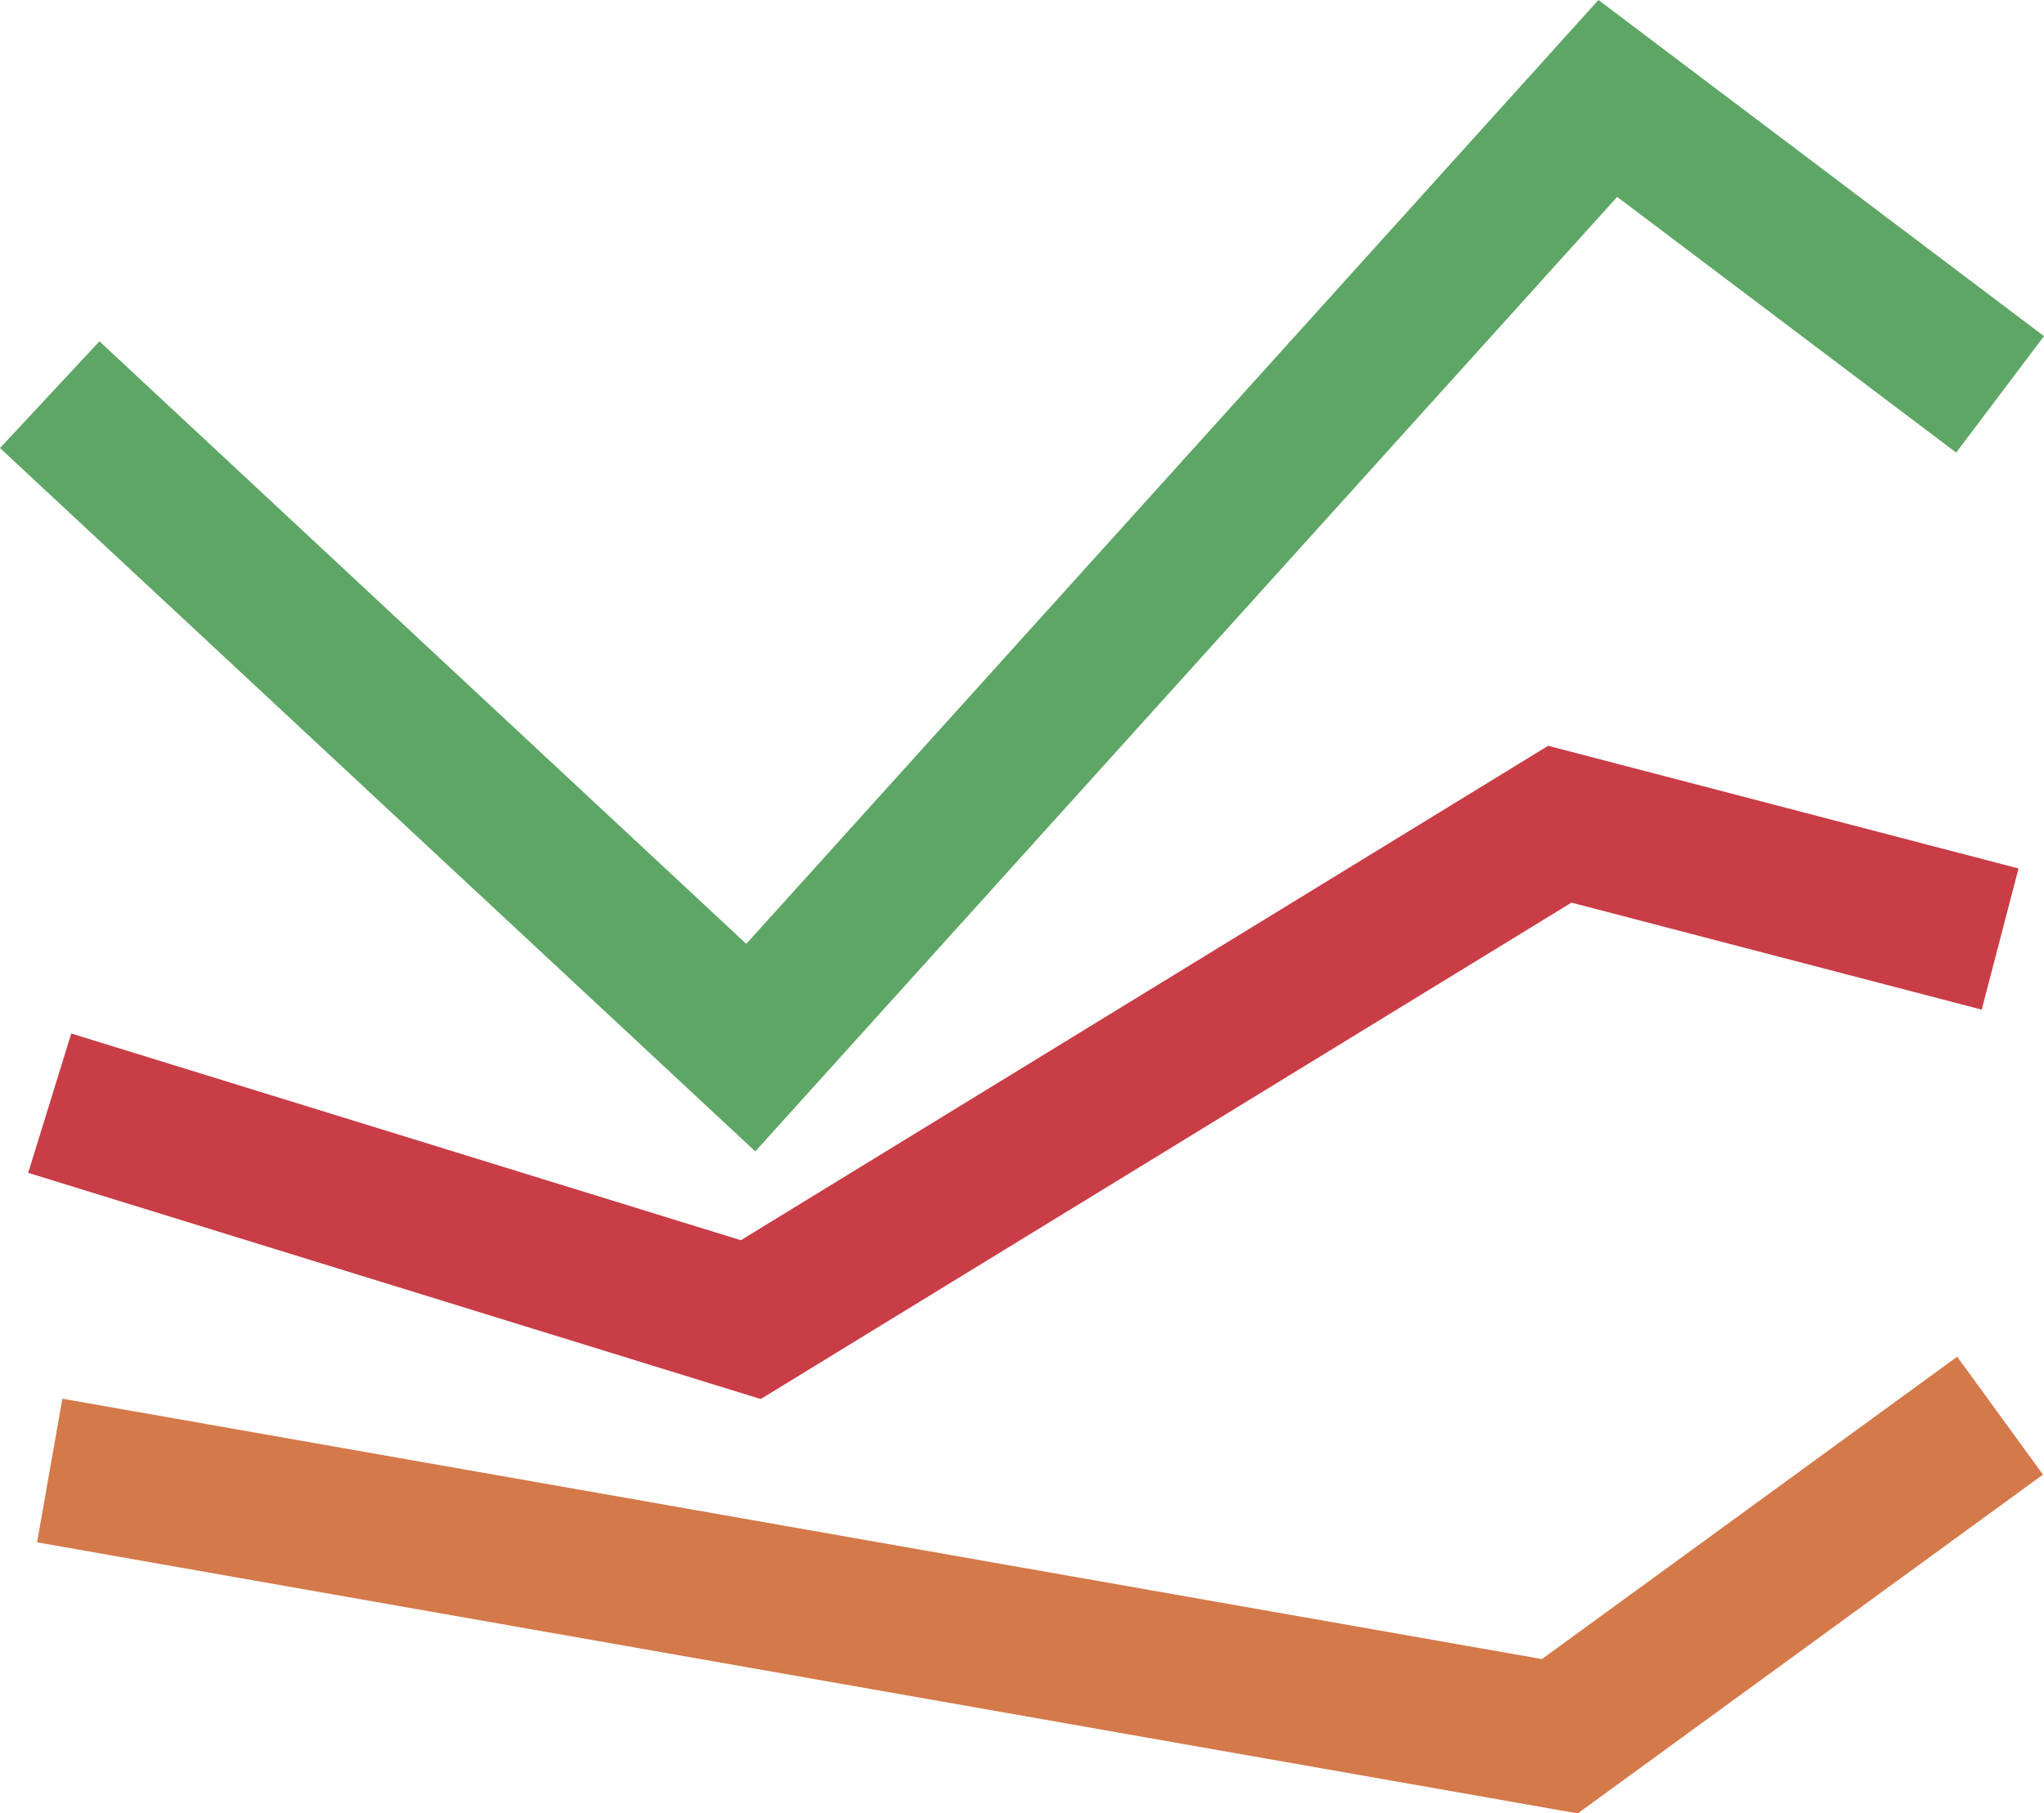 <?xml version="1.0" encoding="utf-8"?>
<!-- Generator: Adobe Illustrator 15.1.0, SVG Export Plug-In . SVG Version: 6.00 Build 0)  -->
<!DOCTYPE svg PUBLIC "-//W3C//DTD SVG 1.1//EN" "http://www.w3.org/Graphics/SVG/1.1/DTD/svg11.dtd">
<svg version="1.1" id="Layer_1" xmlns="http://www.w3.org/2000/svg" xmlns:xlink="http://www.w3.org/1999/xlink" x="0px" y="0px"
	 width="32.415px" height="28.765px" viewBox="0 0 32.415 28.765" enable-background="new 0 0 32.415 28.765" xml:space="preserve">
<g>
	<g>
		<polygon fill="#5ea666" points="11.978,18.264 0,7.107 1.577,5.414 11.835,14.972 25.349,0 32.415,5.332 31.022,7.179
			25.646,3.123"/>
	</g>
	<g>
		<polygon fill="#c93d47" points="12.064,22.192 0.447,18.604 1.13,16.394 11.749,19.673 24.552,11.83 32.011,13.776 31.427,16.015
			24.921,14.318"/>
	</g>
	<g>
		<polygon fill="#d4794a" points="25.021,28.765 0.588,24.465 0.989,22.187 24.453,26.317 31.038,21.521 32.399,23.391"/>
	</g>
</g>
</svg>
